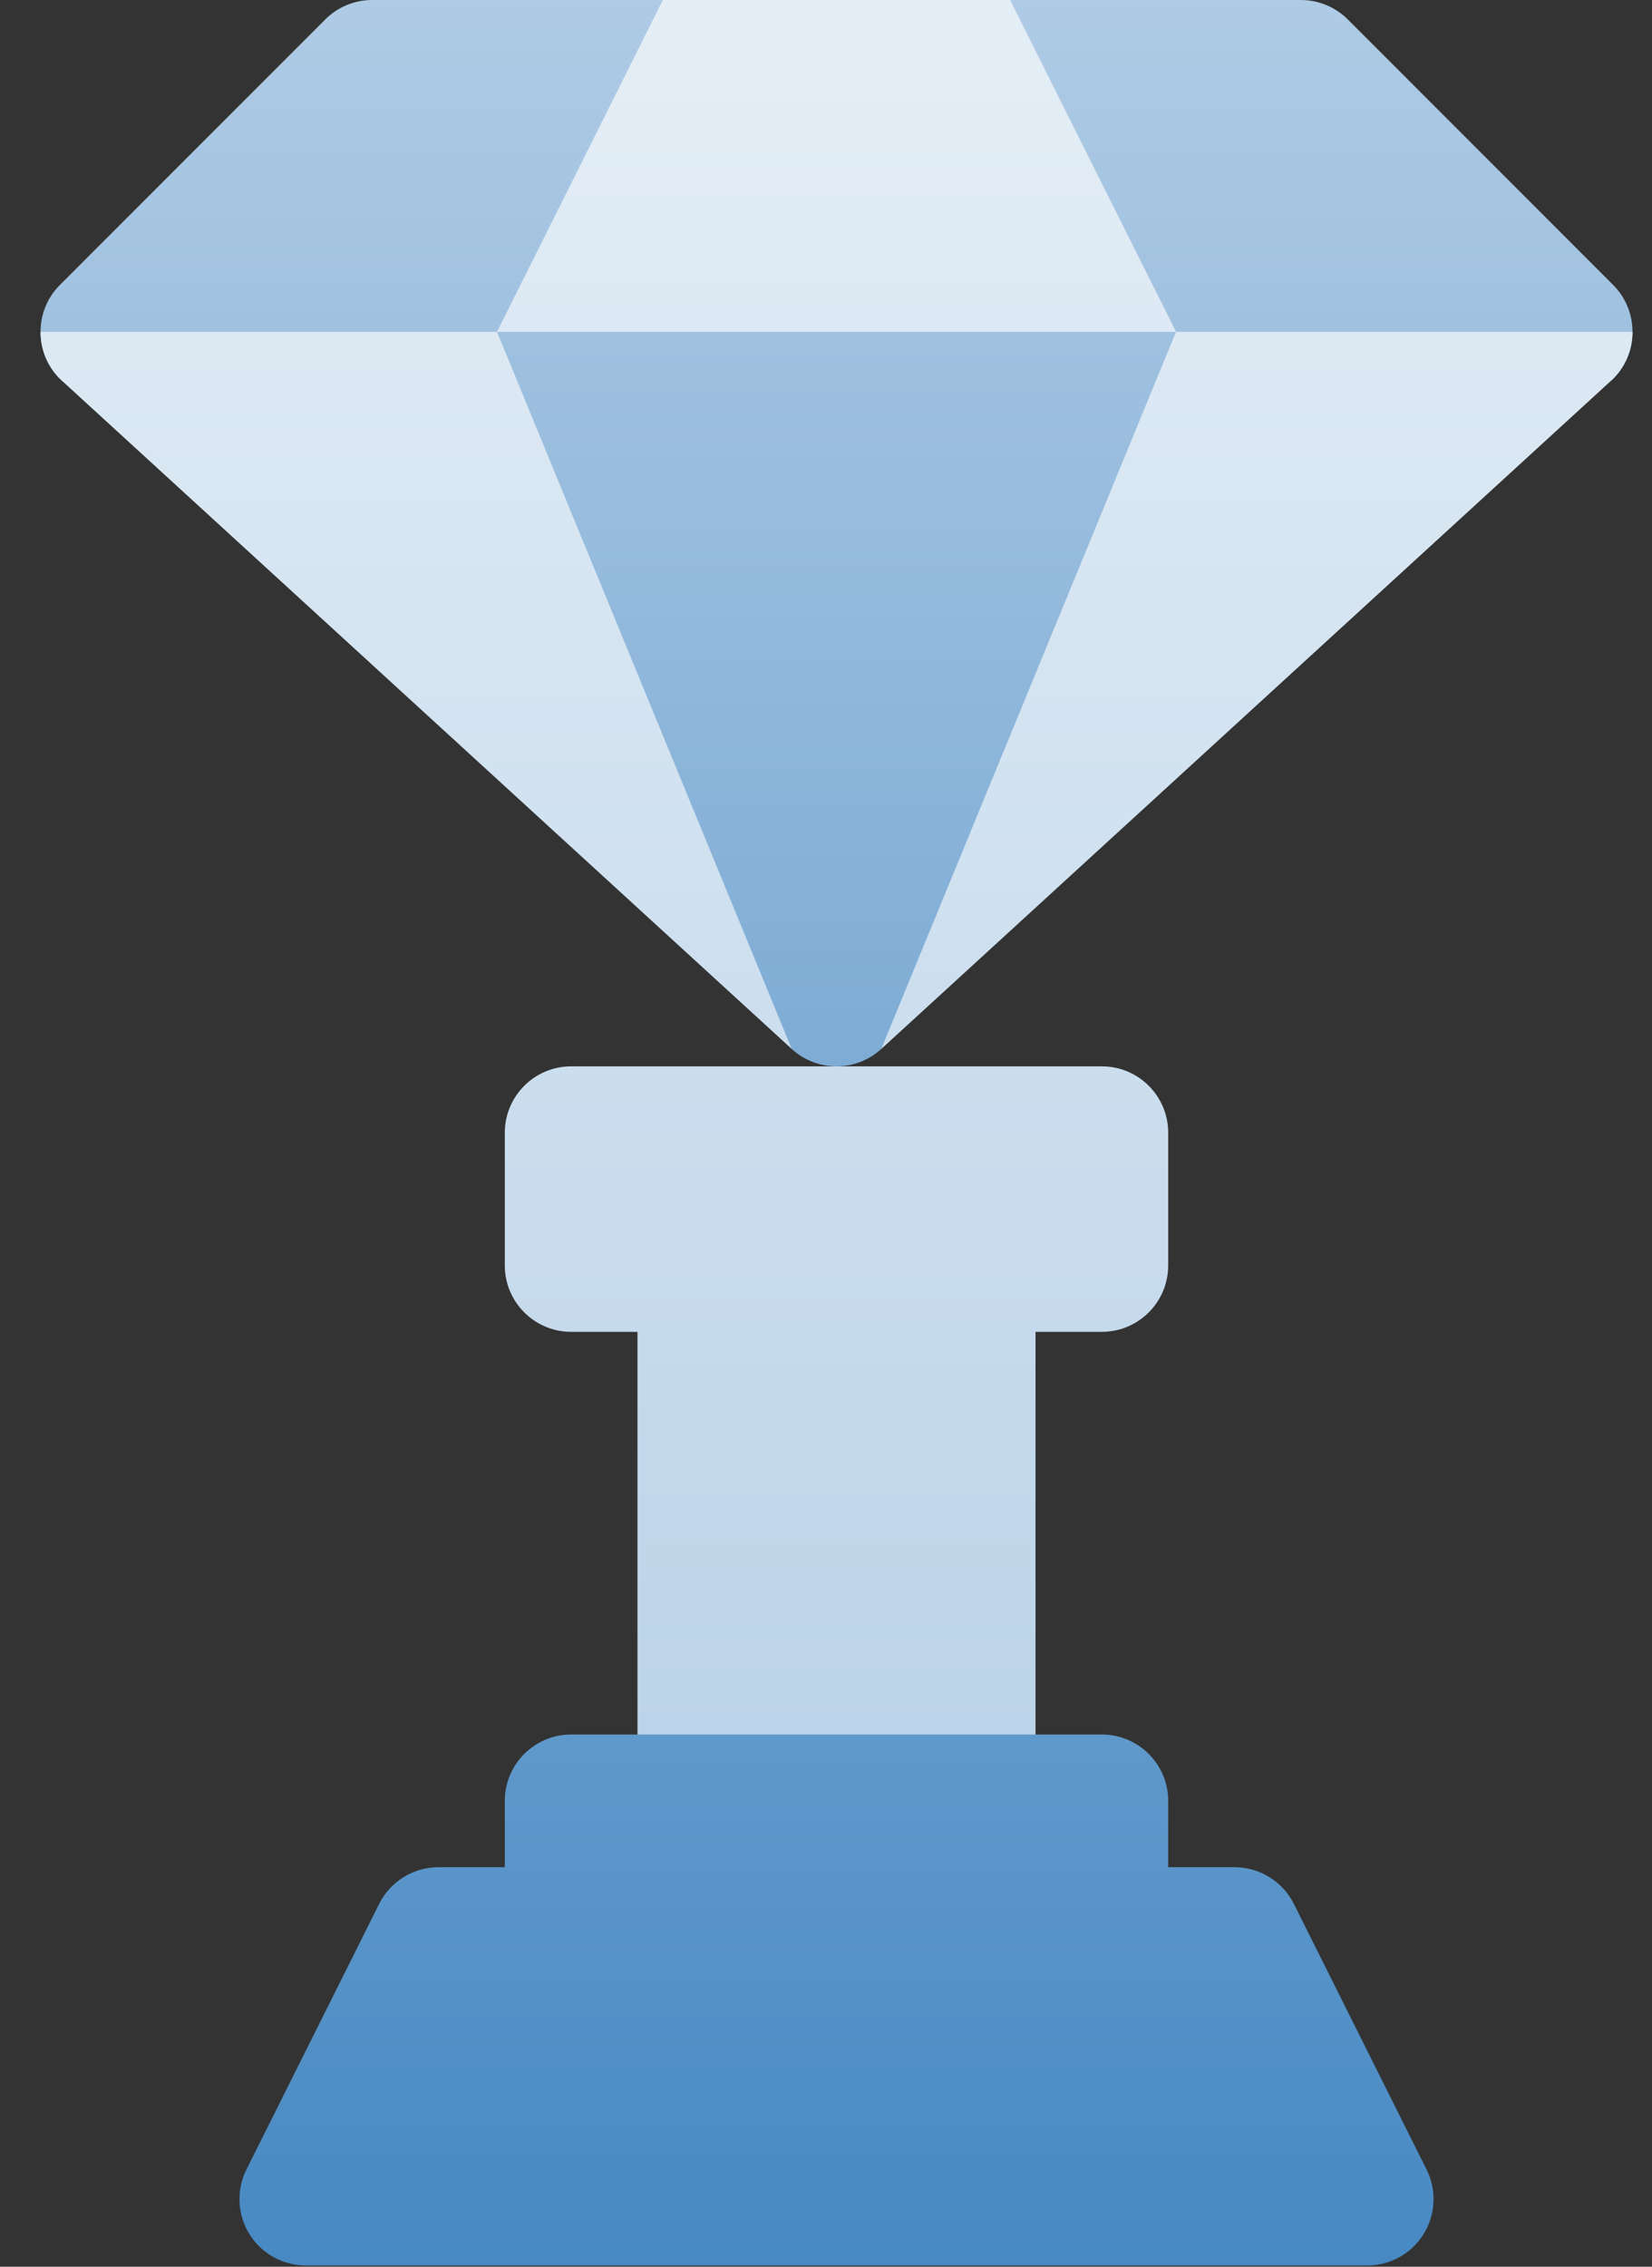 <svg xmlns="http://www.w3.org/2000/svg" width="35" height="48" viewBox="0 0 35 48">
    <rect x="0" y="0" width="35" height="48" fill="#333333" stroke="none"/>
    <defs>
        <linearGradient id="2b77pmesna" x1="50%" x2="50%" y1="0%" y2="100%">
            <stop offset="0%" stop-color="#AFCBE5"/>
            <stop offset="100%" stop-color="#4789C3"/>
        </linearGradient>
        <linearGradient id="hl594rj50b" x1="50%" x2="50%" y1="100%" y2="0%">
            <stop offset="0%" stop-color="#BCD4E9"/>
            <stop offset="100%" stop-color="#E4EEF6"/>
        </linearGradient>
    </defs>
    <g fill="none" fill-rule="evenodd">
        <g>
            <g>
                <g>
                    <path d="M0 0H48V48H0z" transform="translate(-778 -344) translate(420 224) translate(352 120)"/>
                    <g fill-rule="nonzero">
                        <path fill="url(#2b77pmesna)" d="M26.555 40.317c-.238-.476-.724-.777-1.257-.777h-1.405v-1.405c0-.776-.63-1.405-1.406-1.405h-1.405l-1.78-1.219h-4.404l-2.249 1.219h-1.405c-.776 0-1.406.629-1.406 1.405v1.405H8.433c-.533 0-1.02.301-1.257.777L4.365 45.94c-.218.436-.195.953.061 1.368.256.414.709.666 1.196.666h22.487c.487 0 .94-.252 1.196-.666.256-.415.28-.932.061-1.368l-2.81-5.622zM33.32 6.034L27.698.412C27.434.148 27.077 0 26.704 0h-6.159l-1.993.656h-3.28L13.187 0H7.027c-.372 0-.73.148-.993.412L.412 6.034c-.275.275-.41.634-.41.993 0 .38.151.76.455 1.037l3.385 2.055 8.894 7.777 3.18 4.317c.27.245.61.368.95.368.34 0 .68-.123.948-.368l1.675-2.911L30.545 8.669l2.73-.605c.303-.278.455-.657.455-1.037 0-.359-.136-.718-.41-.993z" transform="translate(-778 -344) translate(420 224) translate(352 120) translate(6.857)"/>
                        <path fill="url(#hl594rj50b)" d="M22.487 22.581H11.244c-.776 0-1.406.63-1.406 1.406v2.81c0 .777.63 1.406 1.406 1.406h1.405v8.527h8.433v-8.527h1.405c.777 0 1.406-.63 1.406-1.405v-2.811c0-.777-.63-1.406-1.406-1.406zM13.186 0L9.672 7.027H24.06L20.545 0h-7.359zm10.873 7.027l-6.245 15.186 15.46-14.149c.304-.278.456-.657.456-1.037h-9.671zM.457 8.064l15.46 14.149L9.672 7.027H.002c0 .38.151.76.455 1.037z" transform="translate(-778 -344) translate(420 224) translate(352 120) translate(6.857)"/>
                    </g>
                </g>
            </g>
        </g>
    </g>
</svg>
